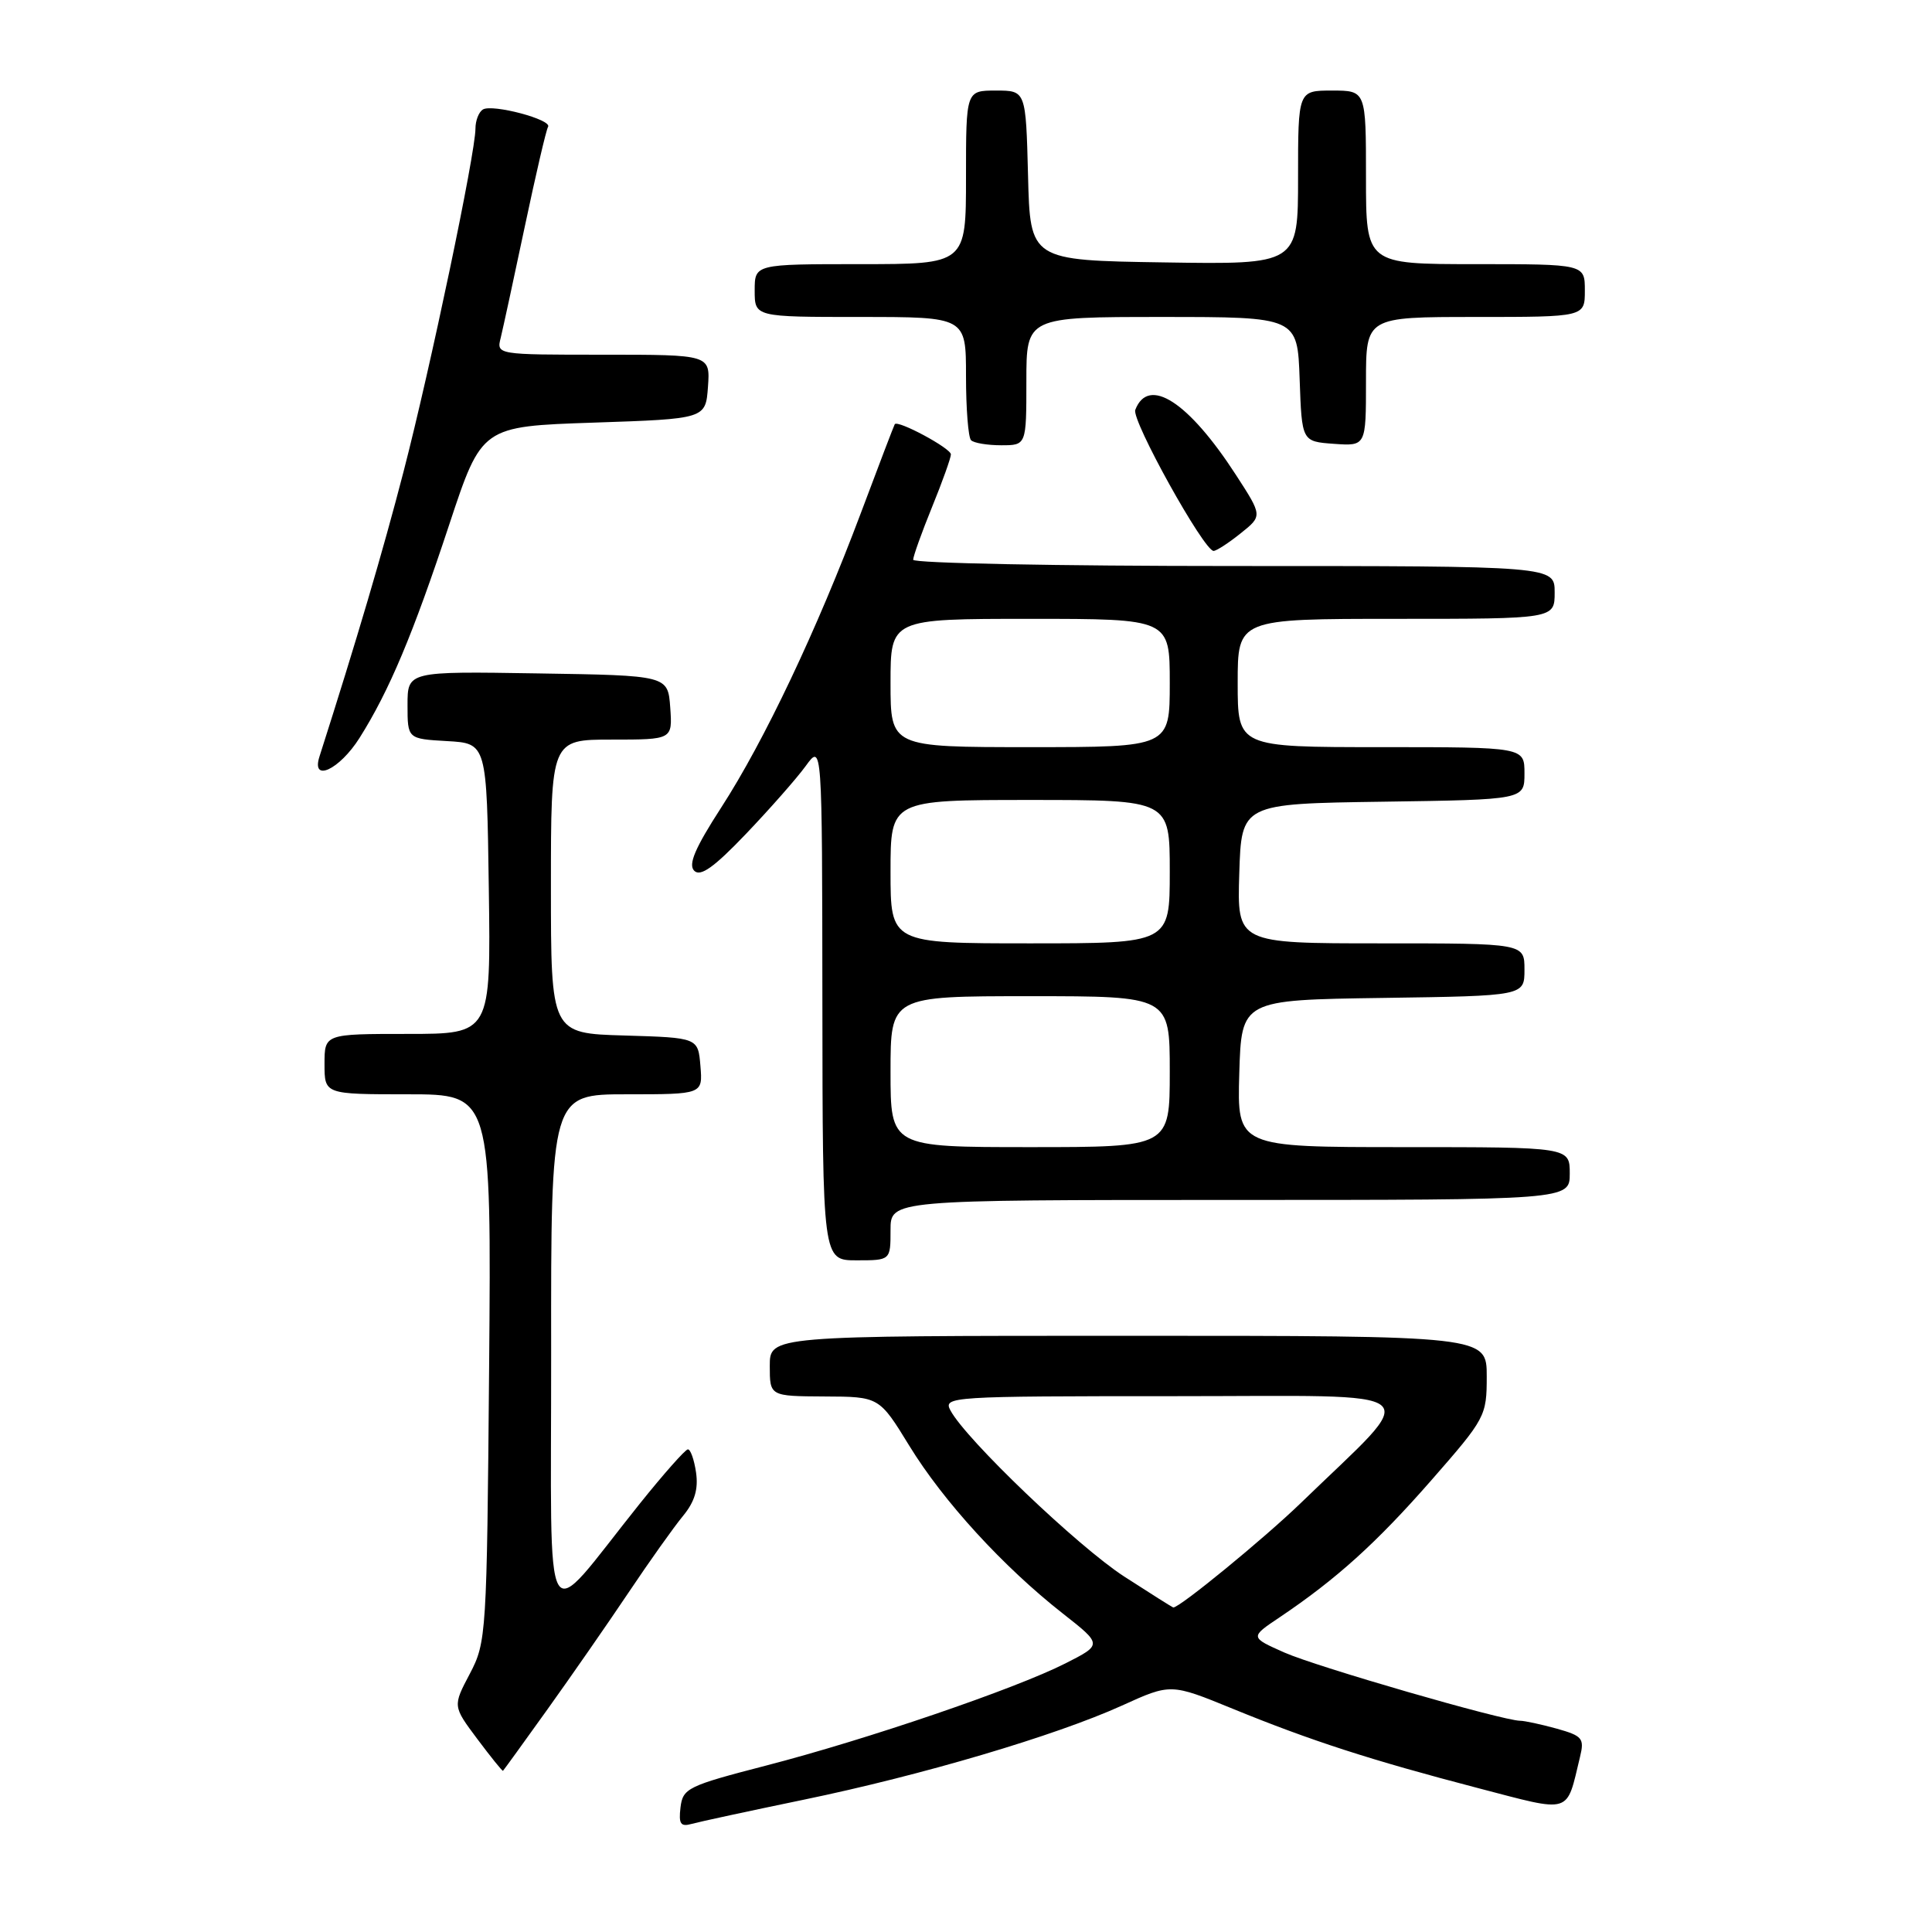 <?xml version="1.0" encoding="UTF-8" standalone="no"?>
<!DOCTYPE svg PUBLIC "-//W3C//DTD SVG 1.1//EN" "http://www.w3.org/Graphics/SVG/1.1/DTD/svg11.dtd" >
<svg xmlns="http://www.w3.org/2000/svg" xmlns:xlink="http://www.w3.org/1999/xlink" version="1.1" viewBox="0 0 256 256">
 <g >
 <path fill="currentColor"
d=" M 106.50 238.47 C 122.16 235.23 139.83 230.00 148.66 226.00 C 155.13 223.06 155.13 223.06 163.32 226.41 C 173.71 230.66 181.63 233.22 195.80 236.92 C 208.42 240.21 207.50 240.49 209.36 232.80 C 209.96 230.34 209.68 230.01 206.26 229.05 C 204.19 228.48 202.01 228.01 201.42 228.01 C 199.10 227.99 174.51 220.88 170.19 218.97 C 165.62 216.94 165.62 216.94 169.56 214.30 C 177.07 209.25 182.38 204.46 189.67 196.13 C 196.83 187.95 197.00 187.63 197.00 182.38 C 197.00 177.00 197.00 177.00 149.50 177.00 C 102.00 177.00 102.00 177.00 102.00 181.00 C 102.00 185.00 102.00 185.00 109.25 185.04 C 116.50 185.07 116.50 185.07 120.50 191.59 C 125.00 198.93 132.91 207.58 140.79 213.77 C 146.08 217.92 146.08 217.92 141.17 220.41 C 134.50 223.79 114.90 230.48 101.50 233.95 C 91.14 236.63 90.48 236.95 90.17 239.49 C 89.91 241.69 90.18 242.09 91.67 241.67 C 92.68 241.39 99.35 239.95 106.50 238.47 Z  M 72.54 226.50 C 75.69 222.10 80.54 215.12 83.30 211.00 C 86.06 206.88 89.31 202.31 90.51 200.86 C 92.05 198.99 92.55 197.32 92.23 195.11 C 91.98 193.40 91.49 192.02 91.14 192.05 C 90.79 192.08 87.90 195.34 84.73 199.30 C 71.64 215.64 73.06 218.07 73.03 179.25 C 73.00 145.00 73.00 145.00 83.06 145.00 C 93.12 145.00 93.12 145.00 92.81 141.25 C 92.50 137.50 92.50 137.50 82.75 137.21 C 73.00 136.93 73.00 136.93 73.00 117.46 C 73.00 98.00 73.00 98.00 81.06 98.00 C 89.11 98.00 89.11 98.00 88.81 93.75 C 88.50 89.50 88.50 89.50 71.25 89.23 C 54.00 88.95 54.00 88.95 54.00 93.42 C 54.00 97.90 54.00 97.90 59.25 98.20 C 64.50 98.50 64.50 98.50 64.77 117.75 C 65.04 137.00 65.04 137.00 54.02 137.00 C 43.00 137.00 43.00 137.00 43.00 141.00 C 43.00 145.00 43.00 145.00 54.06 145.00 C 65.11 145.00 65.11 145.00 64.81 181.25 C 64.51 216.62 64.45 217.60 62.25 221.79 C 59.99 226.07 59.99 226.07 63.25 230.43 C 65.04 232.82 66.57 234.72 66.65 234.64 C 66.74 234.56 69.39 230.90 72.54 226.50 Z  M 118.00 163.00 C 118.00 159.00 118.00 159.00 163.00 159.00 C 208.00 159.00 208.00 159.00 208.00 155.50 C 208.00 152.00 208.00 152.00 185.96 152.00 C 163.93 152.00 163.93 152.00 164.21 142.25 C 164.50 132.50 164.50 132.50 183.25 132.23 C 202.00 131.96 202.00 131.96 202.00 128.48 C 202.00 125.00 202.00 125.00 182.96 125.00 C 163.92 125.00 163.92 125.00 164.21 115.75 C 164.50 106.50 164.50 106.50 183.25 106.23 C 202.00 105.96 202.00 105.96 202.00 102.48 C 202.00 99.00 202.00 99.00 183.00 99.00 C 164.00 99.00 164.00 99.00 164.00 90.50 C 164.00 82.00 164.00 82.00 185.00 82.00 C 206.00 82.00 206.00 82.00 206.00 78.50 C 206.00 75.00 206.00 75.00 163.50 75.00 C 140.12 75.00 121.00 74.63 121.00 74.17 C 121.00 73.72 122.12 70.58 123.50 67.19 C 124.88 63.81 126.00 60.66 126.00 60.21 C 126.00 59.40 118.95 55.61 118.56 56.21 C 118.46 56.37 116.43 61.67 114.06 68.00 C 108.27 83.42 101.27 98.19 95.56 107.01 C 92.10 112.36 91.16 114.56 91.99 115.38 C 92.81 116.21 94.62 114.92 98.84 110.50 C 101.99 107.20 105.56 103.15 106.76 101.50 C 108.94 98.50 108.94 98.50 108.97 132.75 C 109.00 167.00 109.00 167.00 113.50 167.00 C 118.00 167.00 118.00 167.00 118.00 163.00 Z  M 47.64 97.78 C 51.57 91.55 54.72 84.06 59.53 69.50 C 63.83 56.50 63.83 56.50 78.66 56.00 C 93.50 55.50 93.50 55.50 93.81 51.25 C 94.11 47.00 94.11 47.00 79.95 47.00 C 65.78 47.00 65.78 47.00 66.35 44.75 C 66.65 43.51 68.09 36.88 69.54 30.01 C 70.99 23.15 72.37 17.21 72.62 16.81 C 73.21 15.86 65.23 13.74 63.98 14.51 C 63.44 14.85 63.00 15.98 63.00 17.04 C 63.00 20.30 57.03 48.77 53.47 62.50 C 50.71 73.15 47.27 84.79 42.33 100.25 C 41.21 103.75 44.98 101.99 47.64 97.78 Z  M 164.39 70.67 C 167.29 68.36 167.29 68.36 163.77 62.93 C 157.49 53.23 152.17 49.79 150.43 54.31 C 149.91 55.68 159.53 73.00 160.81 73.00 C 161.19 72.99 162.80 71.95 164.39 70.67 Z  M 136.00 50.50 C 136.00 42.00 136.00 42.00 153.96 42.00 C 171.92 42.00 171.92 42.00 172.21 50.25 C 172.50 58.50 172.50 58.50 176.75 58.81 C 181.00 59.11 181.00 59.11 181.00 50.56 C 181.00 42.00 181.00 42.00 195.50 42.00 C 210.00 42.00 210.00 42.00 210.00 38.50 C 210.00 35.00 210.00 35.00 195.50 35.00 C 181.00 35.00 181.00 35.00 181.00 23.50 C 181.00 12.00 181.00 12.00 176.50 12.00 C 172.00 12.00 172.00 12.00 172.00 23.52 C 172.00 35.05 172.00 35.05 154.25 34.77 C 136.50 34.50 136.50 34.50 136.22 23.25 C 135.93 12.00 135.93 12.00 131.97 12.00 C 128.00 12.00 128.00 12.00 128.00 23.50 C 128.00 35.00 128.00 35.00 114.00 35.00 C 100.00 35.00 100.00 35.00 100.00 38.50 C 100.00 42.00 100.00 42.00 114.00 42.00 C 128.00 42.00 128.00 42.00 128.00 49.83 C 128.00 54.14 128.30 57.97 128.67 58.33 C 129.03 58.70 130.83 59.00 132.67 59.00 C 136.00 59.00 136.00 59.00 136.00 50.50 Z  M 148.98 208.91 C 142.87 204.96 128.01 190.76 125.94 186.89 C 124.96 185.06 125.85 185.00 155.67 185.00 C 190.24 185.00 188.50 183.52 172.36 199.16 C 167.53 203.83 156.35 213.00 155.47 213.00 C 155.38 213.00 152.46 211.16 148.98 208.91 Z  M 118.00 142.00 C 118.00 132.00 118.00 132.00 136.50 132.00 C 155.00 132.00 155.00 132.00 155.00 142.00 C 155.00 152.00 155.00 152.00 136.50 152.00 C 118.00 152.00 118.00 152.00 118.00 142.00 Z  M 118.00 115.50 C 118.00 106.00 118.00 106.00 136.50 106.00 C 155.00 106.00 155.00 106.00 155.00 115.50 C 155.00 125.00 155.00 125.00 136.50 125.00 C 118.00 125.00 118.00 125.00 118.00 115.50 Z  M 118.00 90.50 C 118.00 82.00 118.00 82.00 136.50 82.00 C 155.00 82.00 155.00 82.00 155.00 90.50 C 155.00 99.00 155.00 99.00 136.50 99.00 C 118.00 99.00 118.00 99.00 118.00 90.50 Z "/>
</g>
</svg>